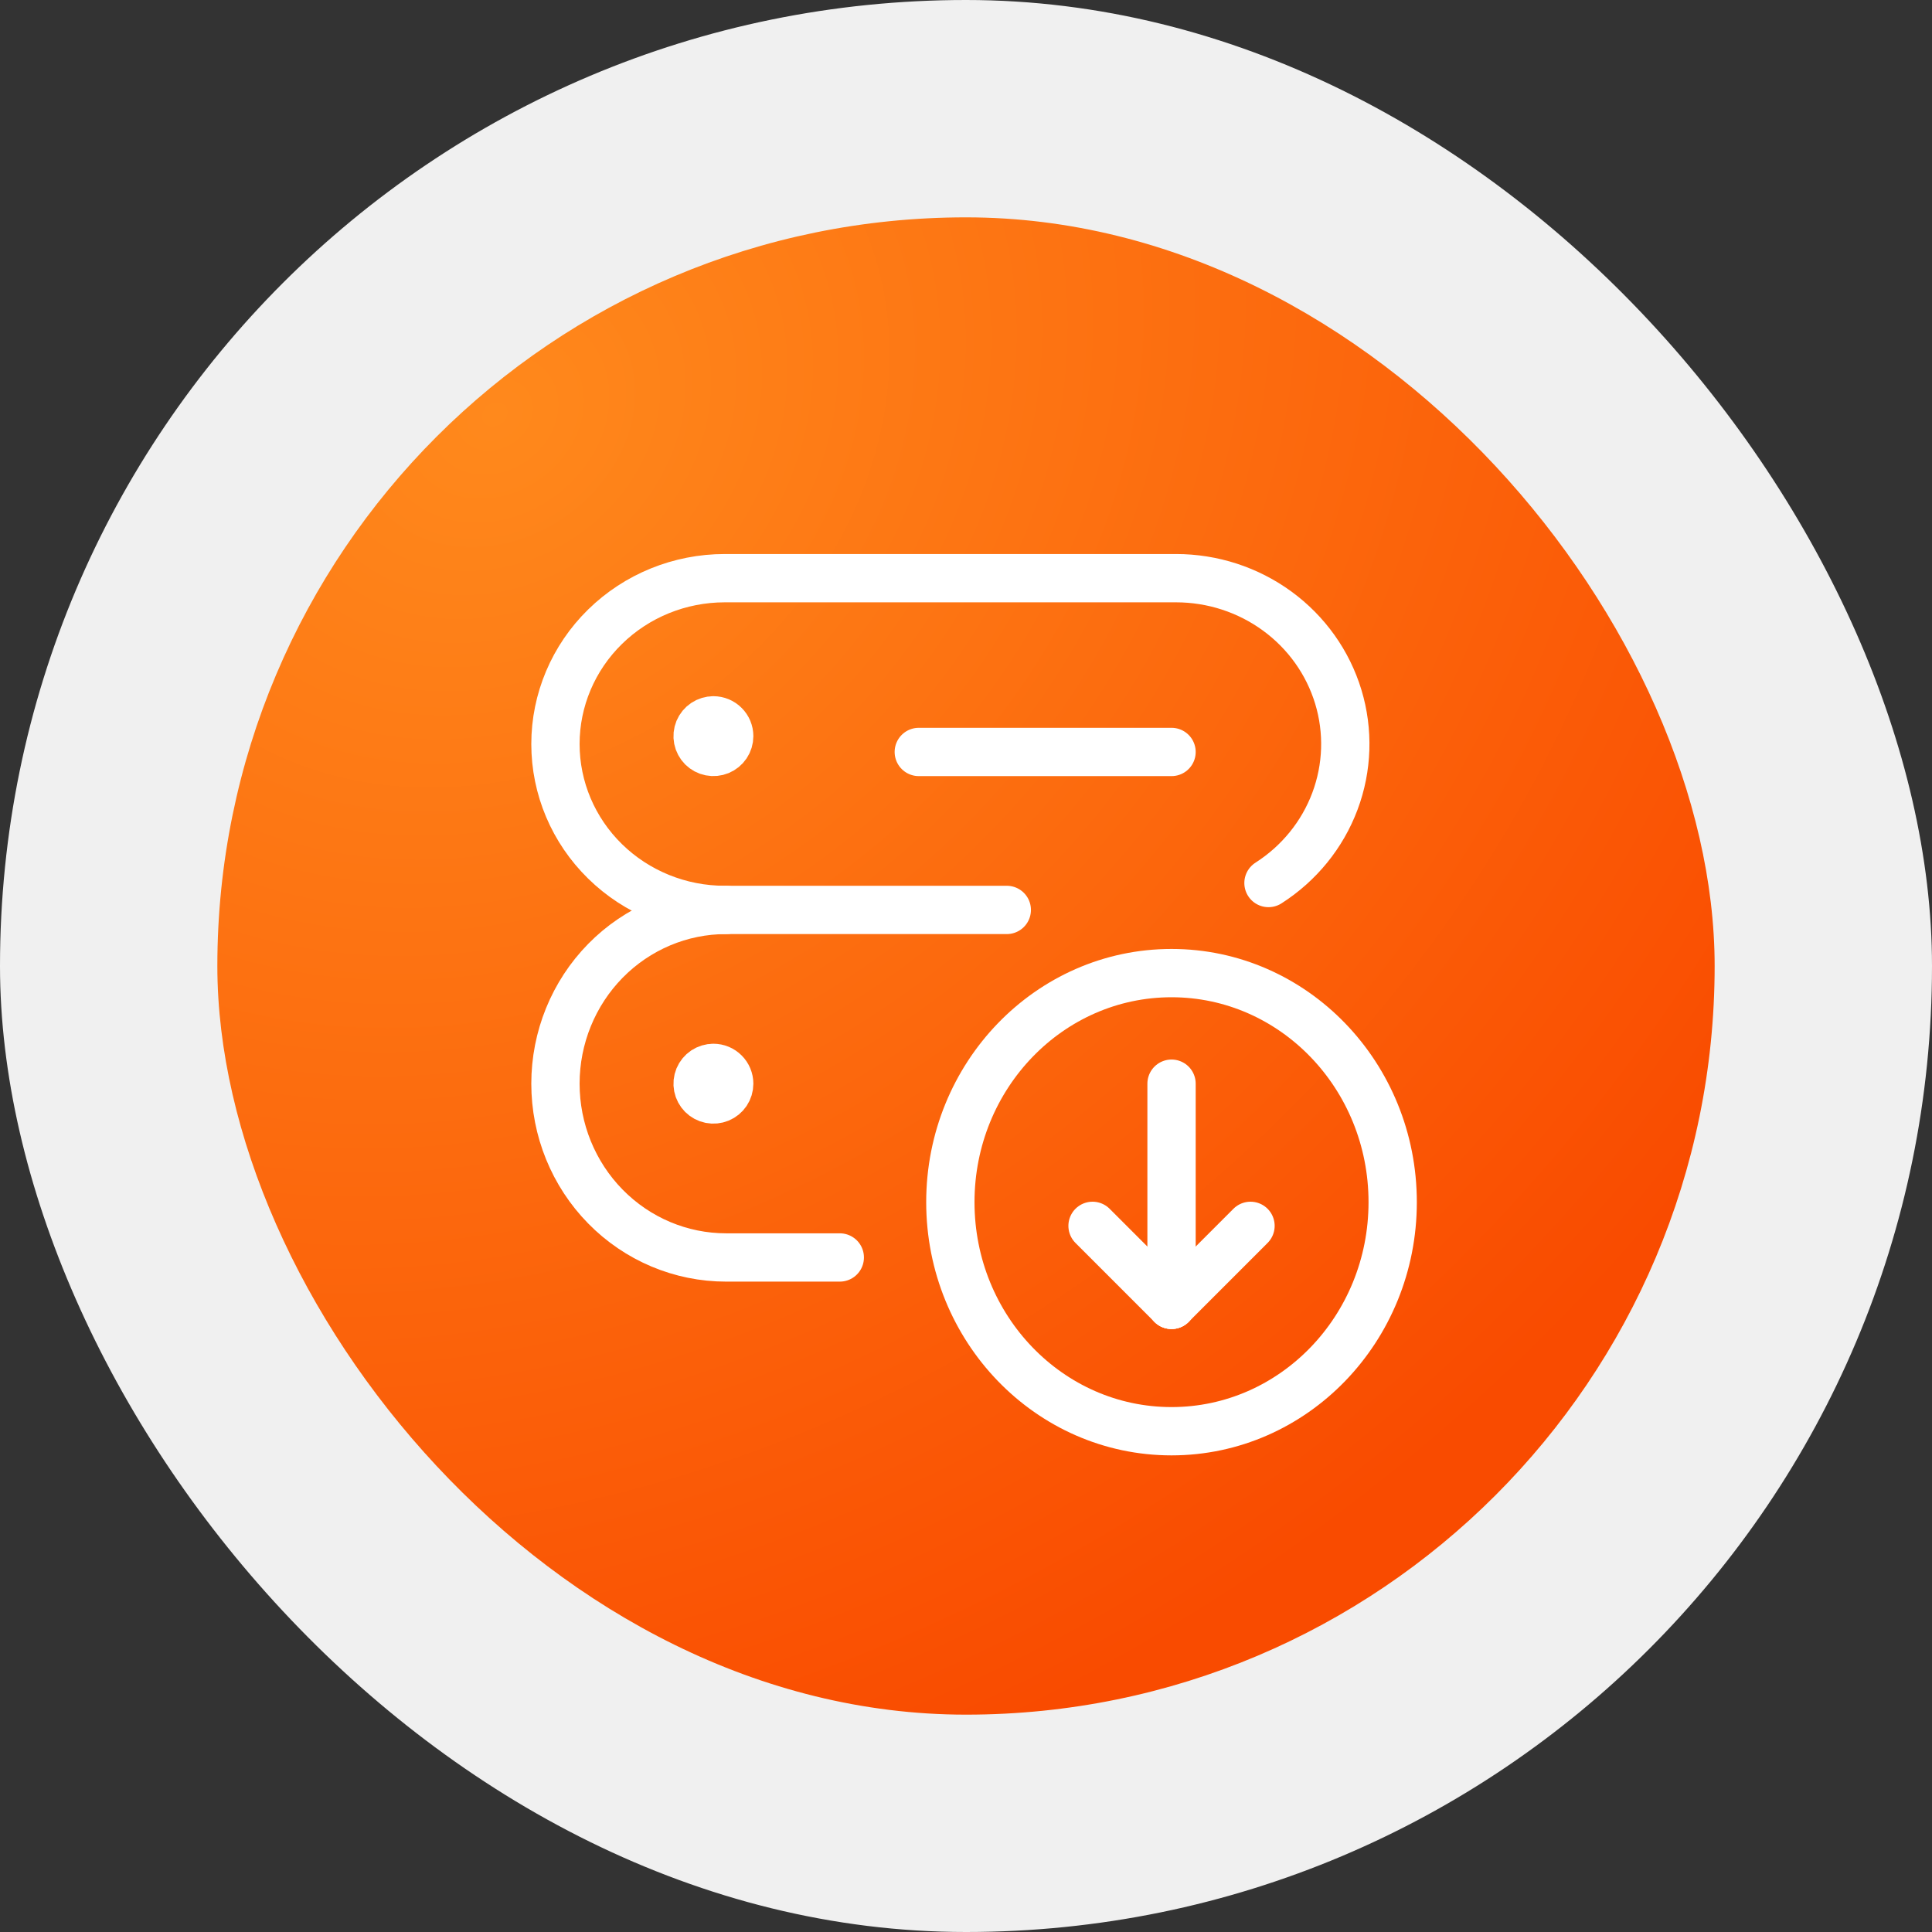 <svg width="80" height="80" viewBox="0 0 80 80" fill="none" xmlns="http://www.w3.org/2000/svg">
<rect x="0" y="0" width="80" height="80" fill="#333333" stroke="none"/>
<rect width="80" height="80" rx="40" fill="#F0F0F0"/>
<rect x="9" y="9" width="62" height="62" rx="31" fill="url(#paint0_radial)"/>
<path d="M29.541 29.828C29.412 29.828 29.285 29.867 29.177 29.939C29.07 30.01 28.986 30.113 28.936 30.232C28.887 30.352 28.874 30.483 28.899 30.61C28.924 30.737 28.987 30.853 29.078 30.945C29.17 31.036 29.286 31.099 29.413 31.124C29.54 31.149 29.672 31.136 29.791 31.087C29.911 31.037 30.013 30.953 30.085 30.846C30.157 30.738 30.195 30.612 30.195 30.482C30.195 30.309 30.126 30.142 30.003 30.02C29.881 29.897 29.714 29.828 29.541 29.828" stroke="white" stroke-width="2" stroke-linecap="round" stroke-linejoin="round"/>
<path d="M29.541 44.219C29.412 44.219 29.285 44.258 29.177 44.329C29.07 44.401 28.986 44.503 28.936 44.623C28.887 44.742 28.874 44.874 28.899 45.001C28.924 45.128 28.987 45.244 29.078 45.336C29.17 45.427 29.286 45.49 29.413 45.515C29.54 45.54 29.672 45.527 29.791 45.478C29.911 45.428 30.013 45.344 30.085 45.237C30.157 45.129 30.195 45.003 30.195 44.873C30.195 44.7 30.126 44.533 30.003 44.411C29.881 44.288 29.714 44.219 29.541 44.219" stroke="white" stroke-width="2" stroke-linecap="round" stroke-linejoin="round"/>
<path d="M41.689 37.678H30.008C28.149 37.678 26.367 36.954 25.053 35.666C23.738 34.378 23 32.631 23 30.809C23 28.988 23.738 27.241 25.053 25.953C26.367 24.665 28.149 23.941 30.008 23.941H48.697C50.207 23.941 51.678 24.419 52.888 25.304C54.099 26.189 54.986 27.434 55.416 28.853C55.846 30.272 55.797 31.789 55.276 33.178C54.755 34.568 53.79 35.755 52.525 36.564" stroke="white" stroke-width="2" stroke-linecap="round" stroke-linejoin="round"/>
<path d="M34.774 52.069H30.065C28.191 52.069 26.394 51.311 25.069 49.961C23.744 48.612 23 46.782 23 44.873C23 42.965 23.744 41.135 25.069 39.785C26.394 38.436 28.191 37.678 30.065 37.678" stroke="white" stroke-width="2" stroke-linecap="round" stroke-linejoin="round"/>
<path d="M38.045 31.137H48.511" stroke="white" stroke-width="2" stroke-linecap="round" stroke-linejoin="round"/>
<path d="M48.51 59.264C53.568 59.264 57.668 55.018 57.668 49.779C57.668 44.541 53.568 40.294 48.51 40.294C43.453 40.294 39.352 44.541 39.352 49.779C39.352 55.018 43.453 59.264 48.51 59.264Z" stroke="white" stroke-width="2" stroke-linecap="round" stroke-linejoin="round"/>
<path d="M48.511 44.873V54.031" stroke="white" stroke-width="2" stroke-linecap="round" stroke-linejoin="round"/>
<path d="M48.511 54.031L45.24 50.76" stroke="white" stroke-width="2" stroke-linecap="round" stroke-linejoin="round"/>
<path d="M48.511 54.031L51.781 50.76" stroke="white" stroke-width="2" stroke-linecap="round" stroke-linejoin="round"/>
<defs>
<radialGradient id="paint0_radial" cx="0" cy="0" r="1" gradientUnits="userSpaceOnUse" gradientTransform="translate(21 17) rotate(49.939) scale(57.489 69.09)">
<stop stop-color="#FF891C"/>
<stop offset="1" stop-color="#F94B00"/>
</radialGradient>
</defs>
</svg>
